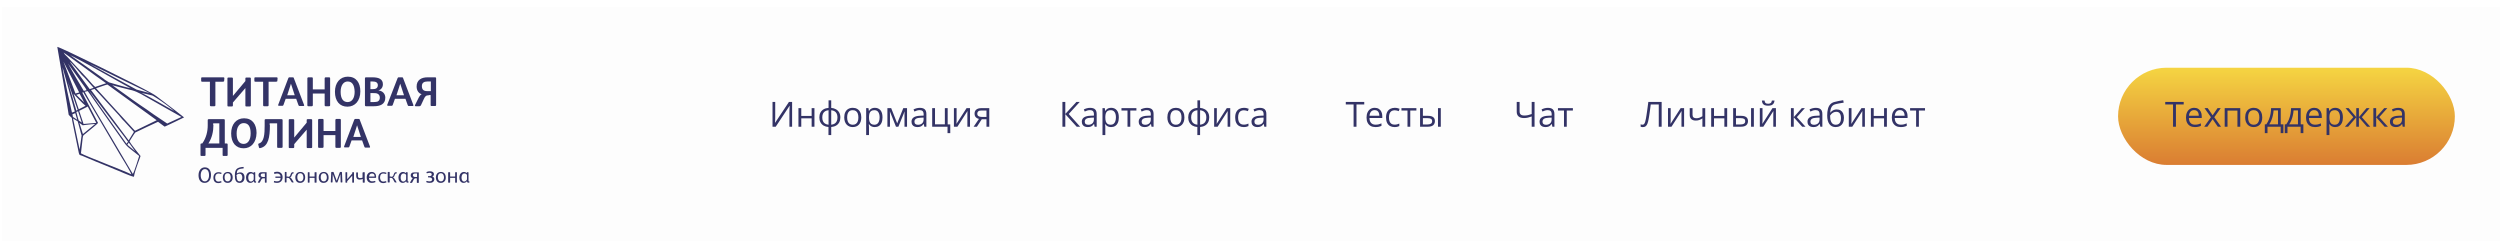 <svg width="1440" height="143" viewBox="0 0 1440 143" fill="none" xmlns="http://www.w3.org/2000/svg">
<g filter="url(#filter0_d_107_685)">
<rect x="1" width="1439" height="135" fill="#ECECEC" fill-opacity="0.1" shape-rendering="crispEdges"/>
</g>
<path d="M444.973 58.723H446.525V66.975C446.525 67.287 446.522 67.629 446.516 68C446.509 68.365 446.499 68.723 446.486 69.074C446.473 69.426 446.457 69.745 446.438 70.031C446.424 70.318 446.411 70.539 446.398 70.695H446.477L454.426 58.723H456.252V73H454.699V64.846C454.699 64.501 454.706 64.136 454.719 63.752C454.732 63.361 454.745 62.984 454.758 62.619C454.777 62.255 454.797 61.929 454.816 61.643C454.836 61.35 454.849 61.125 454.855 60.969H454.768L446.809 73H444.973V58.723ZM461.535 62.297V66.789H467.502V62.297H469.123V73H467.502V68.166H461.535V73H459.904V62.297H461.535ZM478.781 57.805V62.141C479.842 62.232 480.767 62.508 481.555 62.971C482.342 63.426 482.954 64.048 483.391 64.836C483.827 65.624 484.045 66.561 484.045 67.648C484.045 68.716 483.833 69.647 483.41 70.441C482.993 71.236 482.391 71.864 481.604 72.326C480.822 72.788 479.882 73.065 478.781 73.156V77.805H477.199V73.156C476.138 73.078 475.214 72.811 474.426 72.356C473.645 71.893 473.036 71.265 472.6 70.471C472.163 69.676 471.945 68.736 471.945 67.648C471.945 66.561 472.154 65.624 472.57 64.836C472.993 64.042 473.599 63.417 474.387 62.961C475.174 62.499 476.128 62.225 477.248 62.141V57.805H478.781ZM477.248 63.488C476.421 63.56 475.741 63.768 475.207 64.113C474.673 64.458 474.276 64.927 474.016 65.519C473.762 66.112 473.635 66.822 473.635 67.648C473.635 68.475 473.765 69.188 474.025 69.787C474.286 70.38 474.683 70.848 475.217 71.193C475.751 71.538 476.428 71.75 477.248 71.828V63.488ZM478.781 63.508V71.828C479.602 71.743 480.275 71.525 480.803 71.174C481.337 70.822 481.73 70.35 481.984 69.758C482.245 69.165 482.375 68.462 482.375 67.648C482.375 66.412 482.079 65.445 481.486 64.748C480.894 64.045 479.992 63.632 478.781 63.508ZM496.105 67.629C496.105 68.508 495.992 69.292 495.764 69.982C495.536 70.672 495.207 71.255 494.777 71.731C494.348 72.206 493.827 72.57 493.215 72.824C492.609 73.072 491.923 73.195 491.154 73.195C490.438 73.195 489.781 73.072 489.182 72.824C488.589 72.57 488.075 72.206 487.639 71.731C487.209 71.255 486.874 70.672 486.633 69.982C486.398 69.292 486.281 68.508 486.281 67.629C486.281 66.457 486.48 65.461 486.877 64.641C487.274 63.814 487.84 63.185 488.576 62.756C489.318 62.32 490.201 62.102 491.223 62.102C492.199 62.102 493.052 62.32 493.781 62.756C494.517 63.192 495.087 63.824 495.49 64.65C495.9 65.471 496.105 66.463 496.105 67.629ZM487.961 67.629C487.961 68.488 488.075 69.234 488.303 69.865C488.531 70.497 488.882 70.985 489.357 71.33C489.833 71.675 490.445 71.848 491.193 71.848C491.936 71.848 492.544 71.675 493.02 71.33C493.501 70.985 493.856 70.497 494.084 69.865C494.312 69.234 494.426 68.488 494.426 67.629C494.426 66.776 494.312 66.04 494.084 65.422C493.856 64.797 493.505 64.315 493.029 63.977C492.554 63.638 491.939 63.469 491.184 63.469C490.07 63.469 489.253 63.837 488.732 64.572C488.218 65.308 487.961 66.327 487.961 67.629ZM503.938 62.102C505.272 62.102 506.337 62.56 507.131 63.478C507.925 64.397 508.322 65.777 508.322 67.619C508.322 68.837 508.14 69.859 507.775 70.686C507.411 71.512 506.896 72.137 506.232 72.561C505.575 72.984 504.797 73.195 503.898 73.195C503.332 73.195 502.834 73.12 502.404 72.971C501.975 72.821 501.607 72.619 501.301 72.365C500.995 72.111 500.741 71.835 500.539 71.535H500.422C500.441 71.789 500.464 72.095 500.49 72.453C500.523 72.811 500.539 73.124 500.539 73.391V77.785H498.908V62.297H500.246L500.461 63.879H500.539C500.747 63.553 501.001 63.257 501.301 62.99C501.6 62.717 501.965 62.502 502.395 62.346C502.831 62.183 503.345 62.102 503.938 62.102ZM503.654 63.469C502.912 63.469 502.313 63.612 501.857 63.898C501.408 64.185 501.079 64.615 500.871 65.188C500.663 65.754 500.552 66.467 500.539 67.326V67.639C500.539 68.544 500.637 69.309 500.832 69.934C501.034 70.559 501.363 71.034 501.818 71.359C502.281 71.685 502.899 71.848 503.674 71.848C504.338 71.848 504.891 71.669 505.334 71.311C505.777 70.953 506.105 70.454 506.32 69.816C506.542 69.172 506.652 68.433 506.652 67.6C506.652 66.337 506.405 65.334 505.91 64.592C505.422 63.843 504.67 63.469 503.654 63.469ZM522.453 62.297V73H520.988V66.027C520.988 65.741 520.995 65.451 521.008 65.158C521.027 64.859 521.05 64.559 521.076 64.26H521.018L517.463 73H516.086L512.619 64.26H512.561C512.58 64.559 512.593 64.859 512.6 65.158C512.613 65.451 512.619 65.76 512.619 66.086V73H511.145V62.297H513.322L516.779 71.047L520.285 62.297H522.453ZM529.826 62.121C531.102 62.121 532.049 62.408 532.668 62.98C533.286 63.553 533.596 64.468 533.596 65.725V73H532.414L532.102 71.418H532.023C531.724 71.809 531.411 72.137 531.086 72.404C530.76 72.665 530.383 72.863 529.953 73C529.53 73.13 529.009 73.195 528.391 73.195C527.74 73.195 527.16 73.081 526.652 72.853C526.151 72.626 525.754 72.281 525.461 71.818C525.174 71.356 525.031 70.77 525.031 70.061C525.031 68.993 525.454 68.172 526.301 67.6C527.147 67.027 528.436 66.714 530.168 66.662L532.014 66.584V65.93C532.014 65.005 531.815 64.357 531.418 63.986C531.021 63.615 530.461 63.43 529.738 63.43C529.178 63.43 528.645 63.511 528.137 63.674C527.629 63.837 527.147 64.029 526.691 64.25L526.193 63.02C526.675 62.772 527.229 62.56 527.854 62.385C528.479 62.209 529.136 62.121 529.826 62.121ZM531.994 67.727L530.363 67.795C529.029 67.847 528.088 68.065 527.541 68.449C526.994 68.833 526.721 69.377 526.721 70.08C526.721 70.692 526.906 71.144 527.277 71.438C527.648 71.731 528.14 71.877 528.752 71.877C529.702 71.877 530.48 71.613 531.086 71.086C531.691 70.559 531.994 69.768 531.994 68.713V67.727ZM547.355 76.701H545.773V73H536.936V62.297H538.566V71.623H544.24V62.297H545.861V71.643H547.355V76.701ZM550.998 62.297V69.025C550.998 69.156 550.995 69.325 550.988 69.533C550.982 69.735 550.972 69.953 550.959 70.188C550.946 70.415 550.933 70.637 550.92 70.852C550.913 71.06 550.904 71.232 550.891 71.369L556.73 62.297H558.723V73H557.209V66.438C557.209 66.229 557.212 65.962 557.219 65.637C557.225 65.311 557.235 64.992 557.248 64.68C557.261 64.361 557.271 64.113 557.277 63.938L551.457 73H549.455V62.297H550.998ZM562.688 73H560.793L563.879 68.488C563.43 68.391 563.013 68.225 562.629 67.99C562.245 67.749 561.932 67.421 561.691 67.004C561.457 66.587 561.34 66.07 561.34 65.451C561.34 64.422 561.682 63.641 562.365 63.107C563.055 62.567 563.964 62.297 565.09 62.297H569.826V73H568.205V68.703H565.49L562.688 73ZM562.912 65.461C562.912 66.099 563.14 66.574 563.596 66.887C564.051 67.193 564.702 67.346 565.549 67.346H568.205V63.654H565.266C564.432 63.654 563.83 63.824 563.459 64.162C563.094 64.494 562.912 64.927 562.912 65.461Z" fill="#333366"/>
<path d="M781.338 73H779.668V60.188H775.176V58.723H785.811V60.188H781.338V73ZM791.846 62.102C792.757 62.102 793.538 62.303 794.189 62.707C794.84 63.111 795.339 63.677 795.684 64.406C796.029 65.129 796.201 65.975 796.201 66.945V67.951H788.809C788.828 69.208 789.141 70.165 789.746 70.822C790.352 71.48 791.204 71.809 792.305 71.809C792.982 71.809 793.581 71.747 794.102 71.623C794.622 71.499 795.163 71.317 795.723 71.076V72.502C795.182 72.743 794.645 72.919 794.111 73.029C793.584 73.14 792.959 73.195 792.236 73.195C791.208 73.195 790.309 72.987 789.541 72.57C788.779 72.147 788.187 71.529 787.764 70.715C787.34 69.901 787.129 68.905 787.129 67.727C787.129 66.574 787.321 65.578 787.705 64.738C788.096 63.892 788.643 63.241 789.346 62.785C790.055 62.329 790.889 62.102 791.846 62.102ZM791.826 63.43C790.96 63.43 790.27 63.713 789.756 64.279C789.242 64.846 788.936 65.637 788.838 66.652H794.502C794.495 66.014 794.395 65.454 794.199 64.973C794.01 64.484 793.721 64.107 793.33 63.84C792.939 63.566 792.438 63.43 791.826 63.43ZM803.242 73.195C802.279 73.195 801.429 72.997 800.693 72.6C799.958 72.203 799.385 71.597 798.975 70.783C798.564 69.969 798.359 68.944 798.359 67.707C798.359 66.412 798.574 65.353 799.004 64.533C799.44 63.706 800.039 63.094 800.801 62.697C801.562 62.3 802.428 62.102 803.398 62.102C803.932 62.102 804.447 62.157 804.941 62.268C805.443 62.372 805.853 62.505 806.172 62.668L805.684 64.025C805.358 63.895 804.98 63.778 804.551 63.674C804.128 63.57 803.73 63.518 803.359 63.518C802.617 63.518 801.999 63.677 801.504 63.996C801.016 64.315 800.648 64.784 800.4 65.402C800.16 66.021 800.039 66.783 800.039 67.688C800.039 68.553 800.156 69.292 800.391 69.904C800.632 70.516 800.986 70.985 801.455 71.311C801.93 71.63 802.523 71.789 803.232 71.789C803.799 71.789 804.31 71.731 804.766 71.613C805.221 71.49 805.635 71.346 806.006 71.184V72.629C805.648 72.811 805.247 72.951 804.805 73.049C804.368 73.147 803.848 73.195 803.242 73.195ZM815.84 63.674H812.314V73H810.713V63.674H807.236V62.297H815.84V63.674ZM817.959 73V62.297H819.59V66.711H822.52C823.431 66.711 824.18 66.825 824.766 67.053C825.358 67.281 825.798 67.619 826.084 68.068C826.37 68.518 826.514 69.074 826.514 69.738C826.514 70.402 826.37 70.978 826.084 71.467C825.804 71.955 825.361 72.333 824.756 72.6C824.157 72.867 823.376 73 822.412 73H817.959ZM819.59 71.682H822.256C823.063 71.682 823.708 71.538 824.189 71.252C824.671 70.966 824.912 70.487 824.912 69.816C824.912 69.159 824.688 68.703 824.238 68.449C823.789 68.189 823.145 68.059 822.305 68.059H819.59V71.682ZM828.281 73V62.297H829.902V73H828.281Z" fill="#333366"/>
<path d="M883.904 73H882.254V67.082C881.492 67.356 880.77 67.577 880.086 67.746C879.402 67.915 878.644 68 877.811 68C876.463 68 875.428 67.691 874.705 67.072C873.989 66.447 873.631 65.552 873.631 64.387V58.723H875.291V64.152C875.291 64.94 875.499 65.536 875.916 65.939C876.339 66.337 877.026 66.535 877.977 66.535C878.777 66.535 879.493 66.463 880.125 66.32C880.763 66.171 881.473 65.959 882.254 65.686V58.723H883.904V73ZM891.58 62.121C892.856 62.121 893.803 62.408 894.422 62.98C895.04 63.553 895.35 64.468 895.35 65.725V73H894.168L893.855 71.418H893.777C893.478 71.809 893.165 72.137 892.84 72.404C892.514 72.665 892.137 72.863 891.707 73C891.284 73.13 890.763 73.195 890.145 73.195C889.493 73.195 888.914 73.081 888.406 72.853C887.905 72.626 887.508 72.281 887.215 71.818C886.928 71.356 886.785 70.77 886.785 70.061C886.785 68.993 887.208 68.172 888.055 67.6C888.901 67.027 890.19 66.714 891.922 66.662L893.768 66.584V65.93C893.768 65.005 893.569 64.357 893.172 63.986C892.775 63.615 892.215 63.43 891.492 63.43C890.932 63.43 890.398 63.511 889.891 63.674C889.383 63.837 888.901 64.029 888.445 64.25L887.947 63.02C888.429 62.772 888.982 62.56 889.607 62.385C890.232 62.209 890.89 62.121 891.58 62.121ZM893.748 67.727L892.117 67.795C890.783 67.847 889.842 68.065 889.295 68.449C888.748 68.833 888.475 69.377 888.475 70.08C888.475 70.692 888.66 71.144 889.031 71.438C889.402 71.731 889.894 71.877 890.506 71.877C891.456 71.877 892.234 71.613 892.84 71.086C893.445 70.559 893.748 69.768 893.748 68.713V67.727ZM905.984 63.674H902.459V73H900.857V63.674H897.381V62.297H905.984V63.674Z" fill="#333366"/>
<path d="M957.109 73H955.449V60.188H950.82C950.729 60.917 950.632 61.678 950.527 62.473C950.423 63.267 950.316 64.058 950.205 64.846C950.094 65.633 949.984 66.379 949.873 67.082C949.762 67.785 949.652 68.41 949.541 68.957C949.372 69.862 949.16 70.633 948.906 71.272C948.659 71.903 948.327 72.388 947.91 72.727C947.5 73.059 946.956 73.225 946.279 73.225C946.051 73.225 945.824 73.202 945.596 73.156C945.374 73.111 945.179 73.055 945.01 72.99V71.594C945.16 71.659 945.326 71.714 945.508 71.76C945.697 71.805 945.895 71.828 946.104 71.828C946.514 71.828 946.836 71.665 947.07 71.34C947.311 71.008 947.5 70.588 947.637 70.08C947.78 69.572 947.904 69.051 948.008 68.518C948.092 68.075 948.19 67.515 948.301 66.838C948.411 66.161 948.529 65.393 948.652 64.533C948.776 63.667 948.903 62.743 949.033 61.76C949.17 60.777 949.303 59.764 949.434 58.723H957.109V73ZM962.314 62.297V69.025C962.314 69.156 962.311 69.325 962.305 69.533C962.298 69.735 962.288 69.953 962.275 70.188C962.262 70.415 962.249 70.637 962.236 70.852C962.23 71.06 962.22 71.232 962.207 71.369L968.047 62.297H970.039V73H968.525V66.438C968.525 66.229 968.529 65.962 968.535 65.637C968.542 65.311 968.551 64.992 968.564 64.68C968.577 64.361 968.587 64.113 968.594 63.938L962.773 73H960.771V62.297H962.314ZM974.902 62.297V66.144C974.902 66.815 975.085 67.31 975.449 67.629C975.82 67.948 976.357 68.107 977.061 68.107C977.738 68.107 978.353 68.003 978.906 67.795C979.46 67.587 980.02 67.303 980.586 66.945V62.297H982.207V73H980.586V68.205C979.987 68.589 979.398 68.892 978.818 69.113C978.239 69.335 977.546 69.445 976.738 69.445C975.638 69.445 974.785 69.159 974.18 68.586C973.581 68.013 973.281 67.238 973.281 66.262V62.297H974.902ZM987.266 62.297V66.789H993.232V62.297H994.854V73H993.232V68.166H987.266V73H985.635V62.297H987.266ZM998.291 73V62.297H999.922V66.711H1002.85C1003.76 66.711 1004.51 66.825 1005.1 67.053C1005.69 67.281 1006.13 67.619 1006.42 68.068C1006.7 68.518 1006.85 69.074 1006.85 69.738C1006.85 70.402 1006.7 70.978 1006.42 71.467C1006.14 71.955 1005.69 72.333 1005.09 72.6C1004.49 72.867 1003.71 73 1002.74 73H998.291ZM999.922 71.682H1002.59C1003.4 71.682 1004.04 71.538 1004.52 71.252C1005 70.966 1005.24 70.487 1005.24 69.816C1005.24 69.159 1005.02 68.703 1004.57 68.449C1004.12 68.189 1003.48 68.059 1002.64 68.059H999.922V71.682ZM1008.61 73V62.297H1010.23V73H1008.61ZM1015.21 62.297V69.025C1015.21 69.156 1015.2 69.325 1015.2 69.533C1015.19 69.735 1015.18 69.953 1015.17 70.188C1015.15 70.415 1015.14 70.637 1015.13 70.852C1015.12 71.06 1015.11 71.232 1015.1 71.369L1020.94 62.297H1022.93V73H1021.42V66.438C1021.42 66.229 1021.42 65.962 1021.43 65.637C1021.43 65.311 1021.44 64.992 1021.46 64.68C1021.47 64.361 1021.48 64.113 1021.48 63.938L1015.66 73H1013.66V62.297H1015.21ZM1022.13 57.893C1022.07 58.55 1021.9 59.1 1021.63 59.543C1021.36 59.986 1020.97 60.321 1020.45 60.549C1019.93 60.77 1019.26 60.881 1018.45 60.881C1017.61 60.881 1016.93 60.773 1016.42 60.559C1015.91 60.337 1015.53 60.005 1015.28 59.562C1015.04 59.12 1014.9 58.563 1014.85 57.893H1016.38C1016.45 58.609 1016.64 59.097 1016.95 59.357C1017.27 59.618 1017.77 59.748 1018.48 59.748C1019.1 59.748 1019.59 59.611 1019.95 59.338C1020.31 59.065 1020.52 58.583 1020.6 57.893H1022.13ZM1037.81 62.297H1039.6L1034.98 67.463L1039.97 73H1038.07L1033.2 67.57V73H1031.57V62.297H1033.2V67.492L1037.81 62.297ZM1045.91 62.121C1047.18 62.121 1048.13 62.408 1048.75 62.98C1049.37 63.553 1049.68 64.468 1049.68 65.725V73H1048.5L1048.18 71.418H1048.11C1047.81 71.809 1047.49 72.137 1047.17 72.404C1046.84 72.665 1046.46 72.863 1046.04 73C1045.61 73.13 1045.09 73.195 1044.47 73.195C1043.82 73.195 1043.24 73.081 1042.73 72.853C1042.23 72.626 1041.84 72.281 1041.54 71.818C1041.26 71.356 1041.11 70.77 1041.11 70.061C1041.11 68.993 1041.54 68.172 1042.38 67.6C1043.23 67.027 1044.52 66.714 1046.25 66.662L1048.1 66.584V65.93C1048.1 65.005 1047.9 64.357 1047.5 63.986C1047.1 63.615 1046.54 63.43 1045.82 63.43C1045.26 63.43 1044.73 63.511 1044.22 63.674C1043.71 63.837 1043.23 64.029 1042.77 64.25L1042.28 63.02C1042.76 62.772 1043.31 62.56 1043.94 62.385C1044.56 62.209 1045.22 62.121 1045.91 62.121ZM1048.08 67.727L1046.45 67.795C1045.11 67.847 1044.17 68.065 1043.62 68.449C1043.08 68.833 1042.8 69.377 1042.8 70.08C1042.8 70.692 1042.99 71.144 1043.36 71.438C1043.73 71.731 1044.22 71.877 1044.83 71.877C1045.78 71.877 1046.56 71.613 1047.17 71.086C1047.77 70.559 1048.08 69.768 1048.08 68.713V67.727ZM1052.46 66.574C1052.46 65.051 1052.61 63.752 1052.9 62.678C1053.19 61.597 1053.65 60.731 1054.26 60.08C1054.88 59.422 1055.67 58.973 1056.64 58.732C1057.47 58.505 1058.32 58.309 1059.18 58.147C1060.04 57.977 1060.88 57.831 1061.69 57.707L1061.97 59.133C1061.56 59.191 1061.13 59.26 1060.68 59.338C1060.23 59.41 1059.79 59.488 1059.34 59.572C1058.89 59.65 1058.46 59.735 1058.07 59.826C1057.67 59.911 1057.32 59.999 1057.01 60.09C1056.46 60.24 1055.98 60.5 1055.58 60.871C1055.18 61.242 1054.86 61.753 1054.63 62.404C1054.4 63.055 1054.26 63.876 1054.22 64.865H1054.34C1054.53 64.579 1054.8 64.296 1055.14 64.016C1055.48 63.736 1055.88 63.505 1056.35 63.322C1056.82 63.133 1057.34 63.039 1057.93 63.039C1058.85 63.039 1059.63 63.241 1060.24 63.645C1060.86 64.042 1061.33 64.602 1061.64 65.324C1061.95 66.047 1062.11 66.893 1062.11 67.863C1062.11 69.029 1061.91 70.008 1061.5 70.803C1061.11 71.597 1060.55 72.196 1059.82 72.6C1059.1 72.997 1058.25 73.195 1057.28 73.195C1056.52 73.195 1055.84 73.049 1055.24 72.756C1054.65 72.463 1054.15 72.033 1053.73 71.467C1053.32 70.9 1053 70.207 1052.78 69.387C1052.57 68.566 1052.46 67.629 1052.46 66.574ZM1057.4 71.848C1058.02 71.848 1058.55 71.717 1058.99 71.457C1059.44 71.197 1059.79 70.787 1060.03 70.227C1060.28 69.66 1060.4 68.924 1060.4 68.019C1060.4 66.887 1060.18 66.001 1059.75 65.363C1059.32 64.719 1058.63 64.397 1057.68 64.397C1057.08 64.397 1056.55 64.523 1056.06 64.777C1055.58 65.025 1055.18 65.321 1054.84 65.666C1054.51 66.011 1054.27 66.32 1054.12 66.594C1054.12 67.258 1054.17 67.902 1054.27 68.527C1054.37 69.152 1054.53 69.716 1054.78 70.217C1055.02 70.718 1055.35 71.115 1055.77 71.408C1056.2 71.701 1056.74 71.848 1057.4 71.848ZM1066.46 62.297V69.025C1066.46 69.156 1066.45 69.325 1066.45 69.533C1066.44 69.735 1066.43 69.953 1066.42 70.188C1066.4 70.415 1066.39 70.637 1066.38 70.852C1066.37 71.06 1066.36 71.232 1066.35 71.369L1072.19 62.297H1074.18V73H1072.67V66.438C1072.67 66.229 1072.67 65.962 1072.68 65.637C1072.68 65.311 1072.69 64.992 1072.71 64.68C1072.72 64.361 1072.73 64.113 1072.73 63.938L1066.91 73H1064.91V62.297H1066.46ZM1079.26 62.297V66.789H1085.22V62.297H1086.85V73H1085.22V68.166H1079.26V73H1077.63V62.297H1079.26ZM1094.4 62.102C1095.32 62.102 1096.1 62.303 1096.75 62.707C1097.4 63.111 1097.9 63.677 1098.24 64.406C1098.59 65.129 1098.76 65.975 1098.76 66.945V67.951H1091.37C1091.39 69.208 1091.7 70.165 1092.3 70.822C1092.91 71.48 1093.76 71.809 1094.86 71.809C1095.54 71.809 1096.14 71.747 1096.66 71.623C1097.18 71.499 1097.72 71.317 1098.28 71.076V72.502C1097.74 72.743 1097.2 72.919 1096.67 73.029C1096.14 73.14 1095.52 73.195 1094.79 73.195C1093.77 73.195 1092.87 72.987 1092.1 72.57C1091.34 72.147 1090.75 71.529 1090.32 70.715C1089.9 69.901 1089.69 68.905 1089.69 67.727C1089.69 66.574 1089.88 65.578 1090.26 64.738C1090.65 63.892 1091.2 63.241 1091.9 62.785C1092.61 62.329 1093.45 62.102 1094.4 62.102ZM1094.38 63.43C1093.52 63.43 1092.83 63.713 1092.31 64.279C1091.8 64.846 1091.49 65.637 1091.4 66.652H1097.06C1097.05 66.014 1096.95 65.454 1096.76 64.973C1096.57 64.484 1096.28 64.107 1095.89 63.84C1095.5 63.566 1095 63.43 1094.38 63.43ZM1108.81 63.674H1105.28V73H1103.68V63.674H1100.21V62.297H1108.81V63.674Z" fill="#333366"/>
<rect x="1220" y="39" width="194" height="56" rx="28" fill="url(#paint0_linear_107_685)"/>
<path d="M1253.34 73H1251.67V60.188H1247.18V58.723H1257.81V60.188H1253.34V73ZM1263.85 62.102C1264.76 62.102 1265.54 62.303 1266.19 62.707C1266.84 63.111 1267.34 63.677 1267.68 64.406C1268.03 65.129 1268.2 65.975 1268.2 66.945V67.951H1260.81C1260.83 69.208 1261.14 70.165 1261.75 70.822C1262.35 71.48 1263.2 71.809 1264.3 71.809C1264.98 71.809 1265.58 71.747 1266.1 71.623C1266.62 71.499 1267.16 71.317 1267.72 71.076V72.502C1267.18 72.743 1266.65 72.919 1266.11 73.029C1265.58 73.14 1264.96 73.195 1264.24 73.195C1263.21 73.195 1262.31 72.987 1261.54 72.57C1260.78 72.147 1260.19 71.529 1259.76 70.715C1259.34 69.901 1259.13 68.905 1259.13 67.727C1259.13 66.574 1259.32 65.578 1259.71 64.738C1260.1 63.892 1260.64 63.241 1261.35 62.785C1262.06 62.329 1262.89 62.102 1263.85 62.102ZM1263.83 63.43C1262.96 63.43 1262.27 63.713 1261.76 64.279C1261.24 64.846 1260.94 65.637 1260.84 66.652H1266.5C1266.5 66.014 1266.39 65.454 1266.2 64.973C1266.01 64.484 1265.72 64.107 1265.33 63.84C1264.94 63.566 1264.44 63.43 1263.83 63.43ZM1273.5 67.522L1269.8 62.297H1271.66L1274.48 66.418L1277.29 62.297H1279.13L1275.43 67.522L1279.33 73H1277.48L1274.48 68.635L1271.46 73H1269.63L1273.5 67.522ZM1290.39 62.297V73H1288.76V63.693H1283.05V73H1281.42V62.297H1290.39ZM1303.05 67.629C1303.05 68.508 1302.94 69.292 1302.71 69.982C1302.49 70.672 1302.16 71.255 1301.73 71.731C1301.3 72.206 1300.78 72.57 1300.16 72.824C1299.56 73.072 1298.87 73.195 1298.1 73.195C1297.39 73.195 1296.73 73.072 1296.13 72.824C1295.54 72.57 1295.02 72.206 1294.59 71.731C1294.16 71.255 1293.82 70.672 1293.58 69.982C1293.35 69.292 1293.23 68.508 1293.23 67.629C1293.23 66.457 1293.43 65.461 1293.83 64.641C1294.22 63.814 1294.79 63.185 1295.53 62.756C1296.27 62.32 1297.15 62.102 1298.17 62.102C1299.15 62.102 1300 62.32 1300.73 62.756C1301.47 63.192 1302.04 63.824 1302.44 64.65C1302.85 65.471 1303.05 66.463 1303.05 67.629ZM1294.91 67.629C1294.91 68.488 1295.02 69.234 1295.25 69.865C1295.48 70.497 1295.83 70.985 1296.31 71.33C1296.78 71.675 1297.39 71.848 1298.14 71.848C1298.88 71.848 1299.49 71.675 1299.97 71.33C1300.45 70.985 1300.81 70.497 1301.03 69.865C1301.26 69.234 1301.38 68.488 1301.38 67.629C1301.38 66.776 1301.26 66.04 1301.03 65.422C1300.81 64.797 1300.45 64.315 1299.98 63.977C1299.5 63.638 1298.89 63.469 1298.13 63.469C1297.02 63.469 1296.2 63.837 1295.68 64.572C1295.17 65.308 1294.91 66.327 1294.91 67.629ZM1313.7 62.297V71.623H1315.23V76.701H1313.66V73H1306.08V76.701H1304.53V71.623H1305.37C1305.98 70.777 1306.49 69.849 1306.89 68.84C1307.3 67.831 1307.6 66.773 1307.81 65.666C1308.02 64.553 1308.13 63.43 1308.14 62.297H1313.7ZM1312.13 63.586H1309.59C1309.53 64.537 1309.39 65.503 1309.17 66.486C1308.95 67.469 1308.67 68.407 1308.31 69.299C1307.95 70.184 1307.53 70.959 1307.06 71.623H1312.13V63.586ZM1325.2 62.297V71.623H1326.74V76.701H1325.16V73H1317.59V76.701H1316.03V71.623H1316.87C1317.49 70.777 1317.99 69.849 1318.4 68.84C1318.8 67.831 1319.11 66.773 1319.31 65.666C1319.52 64.553 1319.63 63.43 1319.65 62.297H1325.2ZM1323.63 63.586H1321.09C1321.03 64.537 1320.89 65.503 1320.67 66.486C1320.46 67.469 1320.17 68.407 1319.81 69.299C1319.45 70.184 1319.04 70.959 1318.56 71.623H1323.63V63.586ZM1332.99 62.102C1333.9 62.102 1334.68 62.303 1335.33 62.707C1335.98 63.111 1336.48 63.677 1336.82 64.406C1337.17 65.129 1337.34 65.975 1337.34 66.945V67.951H1329.95C1329.97 69.208 1330.28 70.165 1330.89 70.822C1331.49 71.48 1332.35 71.809 1333.45 71.809C1334.12 71.809 1334.72 71.747 1335.24 71.623C1335.76 71.499 1336.3 71.317 1336.86 71.076V72.502C1336.32 72.743 1335.79 72.919 1335.25 73.029C1334.72 73.14 1334.1 73.195 1333.38 73.195C1332.35 73.195 1331.45 72.987 1330.68 72.57C1329.92 72.147 1329.33 71.529 1328.9 70.715C1328.48 69.901 1328.27 68.905 1328.27 67.727C1328.27 66.574 1328.46 65.578 1328.85 64.738C1329.24 63.892 1329.78 63.241 1330.49 62.785C1331.2 62.329 1332.03 62.102 1332.99 62.102ZM1332.97 63.43C1332.1 63.43 1331.41 63.713 1330.9 64.279C1330.38 64.846 1330.08 65.637 1329.98 66.652H1335.64C1335.64 66.014 1335.54 65.454 1335.34 64.973C1335.15 64.484 1334.86 64.107 1334.47 63.84C1334.08 63.566 1333.58 63.43 1332.97 63.43ZM1345.12 62.102C1346.46 62.102 1347.52 62.56 1348.32 63.478C1349.11 64.397 1349.51 65.777 1349.51 67.619C1349.51 68.837 1349.33 69.859 1348.96 70.686C1348.6 71.512 1348.08 72.137 1347.42 72.561C1346.76 72.984 1345.98 73.195 1345.09 73.195C1344.52 73.195 1344.02 73.12 1343.59 72.971C1343.16 72.821 1342.79 72.619 1342.49 72.365C1342.18 72.111 1341.93 71.835 1341.73 71.535H1341.61C1341.63 71.789 1341.65 72.095 1341.68 72.453C1341.71 72.811 1341.73 73.124 1341.73 73.391V77.785H1340.1V62.297H1341.43L1341.65 63.879H1341.73C1341.93 63.553 1342.19 63.257 1342.49 62.99C1342.79 62.717 1343.15 62.502 1343.58 62.346C1344.02 62.183 1344.53 62.102 1345.12 62.102ZM1344.84 63.469C1344.1 63.469 1343.5 63.612 1343.04 63.898C1342.6 64.185 1342.27 64.615 1342.06 65.188C1341.85 65.754 1341.74 66.467 1341.73 67.326V67.639C1341.73 68.544 1341.82 69.309 1342.02 69.934C1342.22 70.559 1342.55 71.034 1343.01 71.359C1343.47 71.685 1344.09 71.848 1344.86 71.848C1345.53 71.848 1346.08 71.669 1346.52 71.311C1346.96 70.953 1347.29 70.454 1347.51 69.816C1347.73 69.172 1347.84 68.433 1347.84 67.6C1347.84 66.337 1347.59 65.334 1347.1 64.592C1346.61 63.843 1345.86 63.469 1344.84 63.469ZM1364.88 62.297L1360.43 67.502L1365.26 73H1363.41L1358.72 67.57V73H1357.21V67.57L1352.53 73H1350.67L1355.51 67.502L1351.04 62.297H1352.83L1357.21 67.492V62.297H1358.72V67.492L1363.11 62.297H1364.88ZM1373.29 62.297H1375.08L1370.46 67.463L1375.45 73H1373.54L1368.68 67.57V73H1367.05V62.297H1368.68V67.492L1373.29 62.297ZM1381.38 62.121C1382.66 62.121 1383.61 62.408 1384.23 62.98C1384.85 63.553 1385.15 64.468 1385.15 65.725V73H1383.97L1383.66 71.418H1383.58C1383.28 71.809 1382.97 72.137 1382.64 72.404C1382.32 72.665 1381.94 72.863 1381.51 73C1381.09 73.13 1380.57 73.195 1379.95 73.195C1379.3 73.195 1378.72 73.081 1378.21 72.853C1377.71 72.626 1377.31 72.281 1377.02 71.818C1376.73 71.356 1376.59 70.77 1376.59 70.061C1376.59 68.993 1377.01 68.172 1377.86 67.6C1378.71 67.027 1379.99 66.714 1381.73 66.662L1383.57 66.584V65.93C1383.57 65.005 1383.37 64.357 1382.98 63.986C1382.58 63.615 1382.02 63.43 1381.3 63.43C1380.74 63.43 1380.2 63.511 1379.7 63.674C1379.19 63.837 1378.71 64.029 1378.25 64.25L1377.75 63.02C1378.23 62.772 1378.79 62.56 1379.41 62.385C1380.04 62.209 1380.69 62.121 1381.38 62.121ZM1383.55 67.727L1381.92 67.795C1380.59 67.847 1379.65 68.065 1379.1 68.449C1378.55 68.833 1378.28 69.377 1378.28 70.08C1378.28 70.692 1378.46 71.144 1378.84 71.438C1379.21 71.731 1379.7 71.877 1380.31 71.877C1381.26 71.877 1382.04 71.613 1382.64 71.086C1383.25 70.559 1383.55 69.768 1383.55 68.713V67.727Z" fill="#333366"/>
<path d="M622.188 73H620.176L613.613 65.754V73H611.953V58.723H613.613V65.637L620.01 58.723H621.914L615.596 65.656L622.188 73ZM627.92 62.121C629.196 62.121 630.143 62.408 630.762 62.98C631.38 63.553 631.689 64.468 631.689 65.725V73H630.508L630.195 71.418H630.117C629.818 71.809 629.505 72.137 629.18 72.404C628.854 72.665 628.477 72.863 628.047 73C627.624 73.13 627.103 73.195 626.484 73.195C625.833 73.195 625.254 73.081 624.746 72.853C624.245 72.626 623.848 72.281 623.555 71.818C623.268 71.356 623.125 70.77 623.125 70.061C623.125 68.993 623.548 68.172 624.395 67.6C625.241 67.027 626.53 66.714 628.262 66.662L630.107 66.584V65.93C630.107 65.005 629.909 64.357 629.512 63.986C629.115 63.615 628.555 63.43 627.832 63.43C627.272 63.43 626.738 63.511 626.23 63.674C625.723 63.837 625.241 64.029 624.785 64.25L624.287 63.02C624.769 62.772 625.322 62.56 625.947 62.385C626.572 62.209 627.23 62.121 627.92 62.121ZM630.088 67.727L628.457 67.795C627.122 67.847 626.182 68.065 625.635 68.449C625.088 68.833 624.814 69.377 624.814 70.08C624.814 70.692 625 71.144 625.371 71.438C625.742 71.731 626.234 71.877 626.846 71.877C627.796 71.877 628.574 71.613 629.18 71.086C629.785 70.559 630.088 69.768 630.088 68.713V67.727ZM640.059 62.102C641.393 62.102 642.458 62.56 643.252 63.478C644.046 64.397 644.443 65.777 644.443 67.619C644.443 68.837 644.261 69.859 643.896 70.686C643.532 71.512 643.018 72.137 642.354 72.561C641.696 72.984 640.918 73.195 640.02 73.195C639.453 73.195 638.955 73.12 638.525 72.971C638.096 72.821 637.728 72.619 637.422 72.365C637.116 72.111 636.862 71.835 636.66 71.535H636.543C636.562 71.789 636.585 72.095 636.611 72.453C636.644 72.811 636.66 73.124 636.66 73.391V77.785H635.029V62.297H636.367L636.582 63.879H636.66C636.868 63.553 637.122 63.257 637.422 62.99C637.721 62.717 638.086 62.502 638.516 62.346C638.952 62.183 639.466 62.102 640.059 62.102ZM639.775 63.469C639.033 63.469 638.434 63.612 637.979 63.898C637.529 64.185 637.201 64.615 636.992 65.188C636.784 65.754 636.673 66.467 636.66 67.326V67.639C636.66 68.544 636.758 69.309 636.953 69.934C637.155 70.559 637.484 71.034 637.939 71.359C638.402 71.685 639.02 71.848 639.795 71.848C640.459 71.848 641.012 71.669 641.455 71.311C641.898 70.953 642.227 70.454 642.441 69.816C642.663 69.172 642.773 68.433 642.773 67.6C642.773 66.337 642.526 65.334 642.031 64.592C641.543 63.843 640.791 63.469 639.775 63.469ZM654.57 63.674H651.045V73H649.443V63.674H645.967V62.297H654.57V63.674ZM660.693 62.121C661.969 62.121 662.917 62.408 663.535 62.98C664.154 63.553 664.463 64.468 664.463 65.725V73H663.281L662.969 71.418H662.891C662.591 71.809 662.279 72.137 661.953 72.404C661.628 72.665 661.25 72.863 660.82 73C660.397 73.13 659.876 73.195 659.258 73.195C658.607 73.195 658.027 73.081 657.52 72.853C657.018 72.626 656.621 72.281 656.328 71.818C656.042 71.356 655.898 70.77 655.898 70.061C655.898 68.993 656.322 68.172 657.168 67.6C658.014 67.027 659.303 66.714 661.035 66.662L662.881 66.584V65.93C662.881 65.005 662.682 64.357 662.285 63.986C661.888 63.615 661.328 63.43 660.605 63.43C660.046 63.43 659.512 63.511 659.004 63.674C658.496 63.837 658.014 64.029 657.559 64.25L657.061 63.02C657.542 62.772 658.096 62.56 658.721 62.385C659.346 62.209 660.003 62.121 660.693 62.121ZM662.861 67.727L661.23 67.795C659.896 67.847 658.955 68.065 658.408 68.449C657.861 68.833 657.588 69.377 657.588 70.08C657.588 70.692 657.773 71.144 658.145 71.438C658.516 71.731 659.007 71.877 659.619 71.877C660.57 71.877 661.348 71.613 661.953 71.086C662.559 70.559 662.861 69.768 662.861 68.713V67.727ZM682.227 67.629C682.227 68.508 682.113 69.292 681.885 69.982C681.657 70.672 681.328 71.255 680.898 71.731C680.469 72.206 679.948 72.57 679.336 72.824C678.73 73.072 678.044 73.195 677.275 73.195C676.559 73.195 675.902 73.072 675.303 72.824C674.71 72.57 674.196 72.206 673.76 71.731C673.33 71.255 672.995 70.672 672.754 69.982C672.52 69.292 672.402 68.508 672.402 67.629C672.402 66.457 672.601 65.461 672.998 64.641C673.395 63.814 673.962 63.185 674.697 62.756C675.439 62.32 676.322 62.102 677.344 62.102C678.32 62.102 679.173 62.32 679.902 62.756C680.638 63.192 681.208 63.824 681.611 64.65C682.021 65.471 682.227 66.463 682.227 67.629ZM674.082 67.629C674.082 68.488 674.196 69.234 674.424 69.865C674.652 70.497 675.003 70.985 675.479 71.33C675.954 71.675 676.566 71.848 677.314 71.848C678.057 71.848 678.665 71.675 679.141 71.33C679.622 70.985 679.977 70.497 680.205 69.865C680.433 69.234 680.547 68.488 680.547 67.629C680.547 66.776 680.433 66.04 680.205 65.422C679.977 64.797 679.626 64.315 679.15 63.977C678.675 63.638 678.06 63.469 677.305 63.469C676.191 63.469 675.374 63.837 674.854 64.572C674.339 65.308 674.082 66.327 674.082 67.629ZM691.25 57.805V62.141C692.311 62.232 693.236 62.508 694.023 62.971C694.811 63.426 695.423 64.048 695.859 64.836C696.296 65.624 696.514 66.561 696.514 67.648C696.514 68.716 696.302 69.647 695.879 70.441C695.462 71.236 694.86 71.864 694.072 72.326C693.291 72.788 692.35 73.065 691.25 73.156V77.805H689.668V73.156C688.607 73.078 687.682 72.811 686.895 72.356C686.113 71.893 685.505 71.265 685.068 70.471C684.632 69.676 684.414 68.736 684.414 67.648C684.414 66.561 684.622 65.624 685.039 64.836C685.462 64.042 686.068 63.417 686.855 62.961C687.643 62.499 688.597 62.225 689.717 62.141V57.805H691.25ZM689.717 63.488C688.89 63.56 688.21 63.768 687.676 64.113C687.142 64.458 686.745 64.927 686.484 65.519C686.23 66.112 686.104 66.822 686.104 67.648C686.104 68.475 686.234 69.188 686.494 69.787C686.755 70.38 687.152 70.848 687.686 71.193C688.219 71.538 688.896 71.75 689.717 71.828V63.488ZM691.25 63.508V71.828C692.07 71.743 692.744 71.525 693.271 71.174C693.805 70.822 694.199 70.35 694.453 69.758C694.714 69.165 694.844 68.462 694.844 67.648C694.844 66.412 694.548 65.445 693.955 64.748C693.363 64.045 692.461 63.632 691.25 63.508ZM700.889 62.297V69.025C700.889 69.156 700.885 69.325 700.879 69.533C700.872 69.735 700.863 69.953 700.85 70.188C700.837 70.415 700.824 70.637 700.811 70.852C700.804 71.06 700.794 71.232 700.781 71.369L706.621 62.297H708.613V73H707.1V66.438C707.1 66.229 707.103 65.962 707.109 65.637C707.116 65.311 707.126 64.992 707.139 64.68C707.152 64.361 707.161 64.113 707.168 63.938L701.348 73H699.346V62.297H700.889ZM716.348 73.195C715.384 73.195 714.535 72.997 713.799 72.6C713.063 72.203 712.49 71.597 712.08 70.783C711.67 69.969 711.465 68.944 711.465 67.707C711.465 66.412 711.68 65.353 712.109 64.533C712.546 63.706 713.145 63.094 713.906 62.697C714.668 62.3 715.534 62.102 716.504 62.102C717.038 62.102 717.552 62.157 718.047 62.268C718.548 62.372 718.958 62.505 719.277 62.668L718.789 64.025C718.464 63.895 718.086 63.778 717.656 63.674C717.233 63.57 716.836 63.518 716.465 63.518C715.723 63.518 715.104 63.677 714.609 63.996C714.121 64.315 713.753 64.784 713.506 65.402C713.265 66.021 713.145 66.783 713.145 67.688C713.145 68.553 713.262 69.292 713.496 69.904C713.737 70.516 714.092 70.985 714.561 71.311C715.036 71.63 715.628 71.789 716.338 71.789C716.904 71.789 717.415 71.731 717.871 71.613C718.327 71.49 718.74 71.346 719.111 71.184V72.629C718.753 72.811 718.353 72.951 717.91 73.049C717.474 73.147 716.953 73.195 716.348 73.195ZM725.654 62.121C726.93 62.121 727.878 62.408 728.496 62.98C729.115 63.553 729.424 64.468 729.424 65.725V73H728.242L727.93 71.418H727.852C727.552 71.809 727.24 72.137 726.914 72.404C726.589 72.665 726.211 72.863 725.781 73C725.358 73.13 724.837 73.195 724.219 73.195C723.568 73.195 722.988 73.081 722.48 72.853C721.979 72.626 721.582 72.281 721.289 71.818C721.003 71.356 720.859 70.77 720.859 70.061C720.859 68.993 721.283 68.172 722.129 67.6C722.975 67.027 724.264 66.714 725.996 66.662L727.842 66.584V65.93C727.842 65.005 727.643 64.357 727.246 63.986C726.849 63.615 726.289 63.43 725.566 63.43C725.007 63.43 724.473 63.511 723.965 63.674C723.457 63.837 722.975 64.029 722.52 64.25L722.021 63.02C722.503 62.772 723.057 62.56 723.682 62.385C724.307 62.209 724.964 62.121 725.654 62.121ZM727.822 67.727L726.191 67.795C724.857 67.847 723.916 68.065 723.369 68.449C722.822 68.833 722.549 69.377 722.549 70.08C722.549 70.692 722.734 71.144 723.105 71.438C723.477 71.731 723.968 71.877 724.58 71.877C725.531 71.877 726.309 71.613 726.914 71.086C727.52 70.559 727.822 69.768 727.822 68.713V67.727Z" fill="#333366"/>
<path d="M73.36 83.397L74.117 82.135C74.243 82.009 77.901 87.308 77.901 87.182L73.36 83.397ZM45.739 70.78C45.739 70.78 47.505 72.042 47.631 72.168C47.757 72.168 52.171 71.537 54.82 71.411L47.757 77.215L45.739 70.78ZM42.081 68.257C42.081 68.257 44.225 69.519 44.73 69.897C44.856 69.897 46.874 77.972 47 77.972C47 78.098 45.865 86.425 45.865 86.173L42.081 68.257ZM41.703 65.86L43.342 65.103L44.477 69.014C44.477 69.014 41.955 67.248 41.955 67.374C42.081 67.248 41.703 65.86 41.703 65.86ZM44.982 64.094L47.126 70.654C46.369 70.15 45.36 69.392 45.36 69.392C45.234 69.392 43.973 64.472 43.973 64.472L44.982 64.094ZM45.613 63.841C45.613 63.841 50.784 61.318 50.532 61.318L55.45 70.78L48.135 71.411L45.613 63.841ZM45.865 54L48.514 59.047C48.64 59.047 43.973 54.757 43.973 54.631L45.865 54ZM42.333 53.874C42.207 54 48.135 60.182 49.27 60.939L45.36 62.958L42.333 53.874ZM47.378 53.369L48.009 53.117C48.009 53.117 48.261 53.748 49.523 55.766L68.82 88.57C69.955 90.463 75.378 99.168 75.631 100.43C72.478 98.664 49.018 89.832 46.622 88.318L47.631 79.486C47.883 77.594 48.009 78.098 50.658 75.827C51.667 74.944 56.333 71.285 56.459 70.78L47.378 53.369ZM81.306 53.495C81.432 53.495 86.478 54.631 87.739 55.009C87.739 54.883 92.405 57.785 95.937 60.435C97.451 61.57 100.351 63.967 100.351 63.967C100.351 63.967 82.189 53.495 81.306 53.495ZM48.766 52.864L50.532 52.486C51.667 53.874 52.802 55.766 53.937 57.28L71.342 81.883C72.73 83.902 73.487 84.533 75.378 86.047C76.892 87.308 80.045 89.706 80.171 89.832C80.171 89.832 77.27 99.294 76.513 100.178L52.297 59.173C51.036 57.154 50.027 54.883 48.766 52.864ZM51.288 52.108L71.595 78.729C72.099 79.486 72.351 79.738 72.982 80.621C73.36 81.126 73.739 81.631 73.739 81.631C73.739 81.631 72.982 82.766 72.856 82.766L56.712 60.056C55.829 58.794 54.946 57.407 54.063 56.271L51.288 52.108ZM52.423 51.855L54.441 51.224C55.324 52.234 56.333 53.117 57.216 54.126L68.568 66.491C69.577 67.626 70.333 68.762 71.469 69.771L77.144 75.953C77.144 76.079 74.874 79.486 74.117 80.874L52.423 51.855ZM55.324 50.846C59.234 49.458 61.883 48.575 61.883 48.701C61.883 48.701 66.676 52.234 73.36 57.028L90.261 69.266L77.775 75.322C77.775 75.322 77.649 75.196 77.018 74.565L55.324 50.846ZM64.658 49.079C64.531 49.079 76.135 52.108 76.009 51.981C79.667 52.991 82.82 55.136 85.847 56.776L104.514 67.374L96.315 71.159L88.243 65.734C85.721 63.967 83.198 62.075 80.423 60.308C77.775 58.542 75.252 56.65 72.604 54.757L64.658 49.079ZM39.054 46.935L44.73 63.336L43.973 63.715L39.054 46.935ZM36.027 38.734L43.09 64.22L41.45 64.85C41.45 64.85 36.027 40.752 36.027 38.734ZM51.541 36.715C53.559 37.724 85.973 53.621 86.225 53.621C86.225 53.621 78.784 51.603 78.658 51.603C78.531 51.603 51.541 36.841 51.541 36.715ZM39.18 36.589L47.126 47.818C48.135 49.332 49.144 50.341 49.901 51.981L48.261 52.36C46.748 49.836 45.36 47.313 43.721 44.664C42.207 41.888 40.694 39.491 39.18 36.589ZM40.189 35.579C41.198 36.084 46.117 41.888 47.126 43.15C47.631 43.78 48.387 44.285 48.892 44.916L53.937 50.593L51.667 51.35L40.189 35.579ZM36.532 35.453L45.613 53.243L43.468 53.874L36.532 35.453ZM40.441 31.794C44.73 33.561 75 50.846 75.252 50.846C75.126 50.972 62.892 47.565 62.766 47.439C62.766 47.439 61.126 46.43 60.369 45.925C60.117 45.673 59.865 45.547 59.613 45.294L40.441 31.794ZM36.658 30.28L48.892 39.112C51.036 40.626 52.928 42.14 55.072 43.654L61.126 47.944C61.126 47.944 56.333 49.584 54.82 50.089C52.802 48.322 52.045 47.061 50.405 45.294L38.928 32.93C37.793 31.668 37.541 31.794 36.658 30.28ZM77.144 101.818C77.649 98.033 81.18 89.832 80.928 89.832C80.802 89.579 75.378 83.145 74.622 81.379C74.748 81.252 77.396 76.836 77.901 76.332C78.027 76.206 90.892 70.15 91.018 70.15C91.018 70.276 94.802 72.799 94.802 72.925C94.676 73.178 106.027 67.626 106.027 67.626C106.027 67.5 95.811 59.678 93.919 58.29C90.766 55.892 89.378 54.757 87.487 53.748C79.919 49.332 34.766 27.126 33 27C33 27 39.685 65.986 39.559 66.112C39.559 66.112 41.198 67.879 41.324 67.879C41.45 68.131 41.45 68.383 41.577 69.519L45.36 87.939C45.739 89.453 45.739 89.201 47.252 89.706L55.324 93.112C58.856 94.626 62.387 95.888 65.793 97.402C67.937 98.159 75.126 101.565 77.144 101.818Z" fill="#333366"/>
<path d="M120.91 47.061H116.369C115.991 47.061 115.865 46.934 115.865 46.43V45.042C115.865 44.663 115.991 44.537 116.369 44.537H128.477C129.108 44.537 129.234 44.663 129.234 45.168L129.108 46.556C129.108 46.935 128.856 47.061 128.351 47.061H124.063V60.561C124.063 60.939 123.937 61.192 123.432 61.192H121.541C121.162 61.192 120.91 61.065 120.91 60.561V47.061Z" fill="#333366"/>
<path d="M141.342 46.682V45.294C141.342 44.79 141.468 44.664 141.973 44.664H143.865C144.243 44.664 144.496 44.79 144.496 45.294V60.687C144.496 61.065 144.369 61.318 143.865 61.318H141.973C141.468 61.318 141.342 61.192 141.342 60.687V50.72L134.153 59.047V60.687C134.153 61.065 134.027 61.318 133.523 61.318H131.631C131.126 61.318 131 61.192 131 60.687V45.294C131 44.79 131.126 44.664 131.631 44.664H133.523C133.901 44.664 134.153 44.79 134.153 45.294V55.262L141.342 46.682Z" fill="#333366"/>
<path d="M151.559 47.061H147.018C146.64 47.061 146.514 46.934 146.514 46.43V45.042C146.514 44.663 146.64 44.537 147.018 44.537H159.126C159.757 44.537 159.883 44.663 159.883 45.168L159.757 46.556C159.757 46.935 159.505 47.061 159 47.061H154.712V60.561C154.712 60.939 154.586 61.192 154.081 61.192H152.189C151.811 61.192 151.559 61.065 151.559 60.561V47.061Z" fill="#333366"/>
<path d="M166.063 45.042C166.189 44.79 166.315 44.537 166.694 44.537H168.586C168.964 44.537 169.216 44.663 169.216 44.916L175.144 60.435C175.27 60.813 175.144 61.065 174.766 61.065H172.622C172.117 61.065 171.991 60.813 171.865 60.435L170.604 56.902H164.55L163.288 60.435C163.162 60.687 163.036 60.939 162.658 60.939H160.64C160.261 60.939 160.135 60.687 160.261 60.308L166.063 45.042ZM169.721 54.757L168.081 49.71C167.829 49.079 167.703 48.575 167.577 48.196C167.45 48.575 167.324 49.079 167.072 49.836L165.432 54.883H169.721V54.757Z" fill="#333366"/>
<path d="M190.153 60.561C190.153 60.939 190.027 61.192 189.522 61.192H187.631C187.252 61.192 187 61.065 187 60.561V53.874H180.189V60.561C180.189 60.939 179.937 61.192 179.559 61.192H177.667C177.288 61.192 177.036 61.065 177.036 60.561V45.168C177.036 44.79 177.288 44.537 177.667 44.537H179.559C179.937 44.537 180.189 44.663 180.189 45.168V51.477H187V45.168C187 44.79 187.252 44.537 187.631 44.537H189.522C189.901 44.537 190.153 44.663 190.153 45.168V60.561Z" fill="#333366"/>
<path d="M200.117 61.444C195.577 61.444 192.928 58.163 192.928 52.864C192.928 47.692 195.829 44.159 200.369 44.159C205.162 44.159 207.559 47.692 207.559 52.612C207.559 58.163 204.405 61.444 200.117 61.444ZM200.243 46.935C197.847 46.935 196.207 49.206 196.207 52.864C196.207 56.902 197.721 58.794 200.243 58.794C202.64 58.794 204.279 56.65 204.279 52.864C204.153 48.827 202.766 46.935 200.243 46.935Z" fill="#333366"/>
<path d="M215.378 61.192H210.838C210.333 61.192 210.207 60.939 210.207 60.435V45.168C210.207 44.663 210.459 44.537 210.964 44.537H214.495C218.405 44.537 220.55 45.673 220.55 48.575C220.55 50.215 219.541 51.729 217.901 52.107C220.171 52.234 221.937 53.874 221.937 56.271C221.937 60.182 218.784 61.192 215.378 61.192ZM214.622 46.935H213.36V51.35H214.622C216.387 51.35 217.649 50.846 217.649 48.953C217.523 47.439 216.387 46.935 214.622 46.935ZM217.523 54C216.766 53.621 216.009 53.621 215 53.621C214.874 53.621 213.613 53.621 213.36 53.621V58.794H215.126C216.009 58.794 216.766 58.668 217.396 58.542C218.279 58.163 218.784 57.407 218.784 56.271C218.784 55.136 218.279 54.379 217.523 54Z" fill="#333366"/>
<path d="M229 45.042C229.126 44.79 229.252 44.537 229.631 44.537H231.522C231.901 44.537 232.153 44.663 232.153 44.916L238.081 60.435C238.207 60.813 238.081 61.065 237.703 61.065H235.559C235.054 61.065 234.928 60.813 234.802 60.435L233.541 56.902H227.486L226.225 60.435C226.099 60.687 225.973 60.939 225.595 60.939H223.45C223.072 60.939 222.946 60.687 223.072 60.308L229 45.042ZM232.658 54.757L231.018 49.71C230.766 49.079 230.64 48.575 230.513 48.196C230.387 48.575 230.261 49.079 230.009 49.836L228.369 54.883H232.658V54.757Z" fill="#333366"/>
<path d="M247.036 54.883C245.396 54.883 244.892 55.388 244.135 57.028L242.495 60.561C242.369 60.813 242.117 61.192 241.486 61.192H239.468C238.964 61.192 238.838 60.813 239.09 60.435L241.234 56.145C241.739 55.262 242.117 54.631 242.874 54.252C241.36 53.874 239.973 52.36 239.973 49.836C239.973 46.051 242.748 44.537 246.279 44.537H250.568C250.946 44.537 251.198 44.663 251.198 45.168V60.435C251.198 60.813 251.072 61.065 250.568 61.065H248.676C248.171 61.065 248.045 60.939 248.045 60.435V54.757H247.036V54.883ZM248.171 46.935H246.153C244.261 46.935 243 47.692 243 49.584C243 51.603 244.009 52.486 246.027 52.486H248.171V46.935Z" fill="#333366"/>
<path d="M130.495 82.64C130.874 82.64 131.126 82.766 131.126 83.271V89.201C131.126 89.579 131 89.832 130.495 89.832H128.856C128.351 89.832 128.225 89.706 128.225 89.201V85.163H118.387V89.201C118.387 89.579 118.261 89.832 117.757 89.832H116.117C115.613 89.832 115.486 89.706 115.486 89.201V83.271C115.486 82.766 115.739 82.64 116.117 82.64H116.495C118.766 79.486 119.649 75.701 119.649 72.294V69.266C119.649 68.762 119.901 68.635 120.279 68.635H128.856C129.234 68.635 129.486 68.762 129.486 69.266V82.64H130.495ZM122.928 72.042C122.928 75.575 122.171 79.36 120.027 82.64H126.333V71.033H122.802V72.042H122.928Z" fill="#333366"/>
<path d="M140.333 85.416C135.793 85.416 133.144 82.135 133.144 76.837C133.144 71.664 136.045 68.131 140.586 68.131C145.378 68.131 147.775 71.664 147.775 76.584C147.649 82.135 144.622 85.416 140.333 85.416ZM140.333 70.907C137.937 70.907 136.297 73.178 136.297 76.837C136.297 80.874 137.811 82.892 140.333 82.892C142.73 82.892 144.369 80.748 144.369 76.837C144.369 72.799 142.982 70.907 140.333 70.907Z" fill="#333366"/>
<path d="M155.468 72.042C155.468 79.108 154.586 84.28 149.919 85.29C149.541 85.416 149.288 85.29 149.162 84.911L148.784 83.397C148.658 83.019 148.784 82.766 149.162 82.64C152.189 81.757 152.441 77.089 152.441 72.421V69.266C152.441 68.762 152.694 68.635 153.072 68.635H162.153C162.532 68.635 162.784 68.762 162.784 69.266V84.533C162.784 84.911 162.658 85.163 162.153 85.163H160.261C159.757 85.163 159.631 85.037 159.631 84.533V71.033H155.342V72.042H155.468Z" fill="#333366"/>
<path d="M176.658 70.654V69.266C176.658 68.762 176.784 68.635 177.288 68.635H179.18C179.559 68.635 179.811 68.762 179.811 69.266V84.659C179.811 85.037 179.685 85.29 179.18 85.29H177.288C176.784 85.29 176.658 85.163 176.658 84.659V74.692L169.468 83.019V84.659C169.468 85.037 169.342 85.29 168.838 85.29H166.946C166.441 85.29 166.315 85.163 166.315 84.659V69.266C166.315 68.762 166.441 68.635 166.946 68.635H168.838C169.216 68.635 169.468 68.762 169.468 69.266V79.234L176.658 70.654Z" fill="#333366"/>
<path d="M196.333 84.533C196.333 84.911 196.207 85.163 195.703 85.163H193.811C193.432 85.163 193.18 85.037 193.18 84.533V77.846H186.369V84.533C186.369 84.911 186.117 85.163 185.739 85.163H183.847C183.468 85.163 183.216 85.037 183.216 84.533V69.14C183.216 68.762 183.468 68.509 183.847 68.509H185.739C186.117 68.509 186.369 68.635 186.369 69.14V75.449H193.18V69.14C193.18 68.762 193.432 68.509 193.811 68.509H195.703C196.081 68.509 196.333 68.635 196.333 69.14V84.533Z" fill="#333366"/>
<path d="M204.027 69.014C204.153 68.762 204.279 68.509 204.658 68.509H206.55C206.928 68.509 207.18 68.635 207.18 68.888L213.108 84.406C213.234 84.785 213.108 85.037 212.73 85.037H210.586C210.081 85.037 209.955 84.785 209.829 84.406L208.568 80.874H202.513L201.252 84.406C201.126 84.659 201 84.911 200.622 84.911H198.604C198.225 84.911 198.099 84.659 198.225 84.28L204.027 69.014ZM207.811 78.729L206.171 73.682C205.919 73.051 205.793 72.547 205.667 72.168C205.541 72.547 205.414 73.051 205.162 73.808L203.523 78.855H207.811V78.729Z" fill="#333366"/>
<path d="M117.883 105.35C115.613 105.35 114.351 103.71 114.351 100.935C114.351 98.159 115.865 96.392 118.009 96.392C120.279 96.392 121.541 98.159 121.541 100.808C121.541 103.71 120.027 105.35 117.883 105.35ZM118.009 97.402C116.622 97.402 115.613 98.79 115.613 100.935C115.613 103.079 116.495 104.467 118.009 104.467C119.396 104.467 120.405 103.079 120.405 100.935C120.405 98.663 119.523 97.402 118.009 97.402Z" fill="#333366"/>
<path d="M127.342 100.051C127.342 100.178 127.216 100.178 127.09 100.178C126.712 100.051 126.333 99.925 125.829 99.925C124.694 99.925 123.937 100.808 123.937 102.196C123.937 103.458 124.441 104.593 125.829 104.593C126.333 104.593 126.712 104.467 127.216 104.341C127.342 104.341 127.468 104.341 127.468 104.467L127.595 104.846C127.595 104.972 127.595 105.098 127.468 105.098C126.964 105.35 126.333 105.477 125.829 105.477C123.811 105.477 122.928 104.215 122.928 102.322C122.928 100.43 124.063 99.168 125.955 99.168C126.586 99.168 127.09 99.294 127.595 99.547C127.721 99.547 127.721 99.673 127.721 99.799L127.342 100.051Z" fill="#333366"/>
<path d="M131.126 105.35C129.234 105.35 128.351 103.963 128.351 102.196C128.351 100.43 129.36 99.042 131.252 99.042C133.144 99.042 134.027 100.43 134.027 102.196C134.027 103.963 133.018 105.35 131.126 105.35ZM131.126 99.799C129.739 99.799 129.36 100.935 129.36 102.07C129.36 103.206 129.739 104.467 131.126 104.467C132.387 104.467 132.892 103.332 132.892 102.196C132.892 101.061 132.514 99.799 131.126 99.799Z" fill="#333366"/>
<path d="M138.441 99.294C139.829 99.294 140.838 100.304 140.838 102.196C140.838 104.089 139.829 105.35 138.063 105.35C135.667 105.35 135.288 103.206 135.288 101.313C135.288 99.673 135.414 98.411 136.171 97.528C136.676 96.897 137.559 96.519 138.946 96.266L140.207 96.14C140.333 96.14 140.333 96.14 140.333 96.266V96.897C140.333 97.023 140.333 97.023 140.207 97.023L139.072 97.15C137.937 97.276 137.18 97.654 136.802 98.159C136.55 98.537 136.423 99.168 136.423 99.925C136.802 99.673 137.559 99.294 138.441 99.294ZM136.297 101.187C136.297 103.458 136.802 104.467 137.937 104.467C139.072 104.467 139.577 103.332 139.577 102.196C139.577 101.313 139.198 100.051 137.937 100.051C137.18 100.051 136.55 100.43 136.171 100.935V101.187H136.297Z" fill="#333366"/>
<path d="M146.135 104.341C145.883 104.846 145 105.35 144.243 105.35C142.477 105.35 141.721 103.836 141.721 102.322C141.721 100.178 142.982 99.042 144.369 99.042C145 99.042 145.631 99.294 146.009 99.799V99.421C146.009 99.294 146.135 99.168 146.261 99.168H146.766C146.892 99.168 147.018 99.294 147.018 99.421V103.836C147.018 104.341 147.018 104.467 147.27 104.467C147.396 104.467 147.523 104.467 147.523 104.593V104.972C147.523 105.098 147.396 105.224 147.27 105.224H146.766C146.513 105.224 146.261 104.846 146.135 104.341ZM146.135 100.808C145.883 100.178 145.252 99.925 144.622 99.925C143.613 99.925 142.982 100.808 142.982 102.322C142.982 103.71 143.613 104.593 144.495 104.593C145.252 104.593 145.883 103.963 146.135 103.332V100.808Z" fill="#333366"/>
<path d="M151.685 102.701C151.054 102.701 150.802 102.953 150.423 103.584L149.667 105.098C149.667 105.224 149.541 105.224 149.414 105.224H148.658C148.532 105.224 148.405 105.098 148.532 104.972L149.541 103.206C149.667 102.953 149.919 102.575 150.171 102.449C149.414 102.322 148.91 101.818 148.91 100.935C148.91 100.304 149.162 99.799 149.541 99.547C149.919 99.168 150.676 99.168 151.559 99.168H153.324C153.45 99.168 153.577 99.168 153.577 99.421V104.972C153.577 105.224 153.45 105.224 153.324 105.224H152.82C152.694 105.224 152.568 105.224 152.568 104.972V102.701H151.685ZM152.568 99.925H151.559C150.676 99.925 150.171 100.178 150.171 100.935C150.171 101.692 150.802 101.944 151.559 101.944H152.568V99.925Z" fill="#333366"/>
<path d="M158.748 102.449C158.622 102.449 158.622 102.449 158.622 102.322V101.818C158.622 101.692 158.622 101.692 158.748 101.692H161.649C161.523 100.682 160.892 99.925 159.631 99.925C159.126 99.925 158.622 100.051 158.243 100.178C158.117 100.178 157.991 100.178 157.991 100.051L157.865 99.421C157.865 99.294 157.865 99.294 157.991 99.168C158.495 99.042 159 98.916 159.631 98.916C161.649 98.916 162.784 100.178 162.784 102.07C162.784 103.963 161.649 105.35 159.505 105.35C158.874 105.35 158.369 105.224 157.865 105.098C157.739 105.098 157.739 104.972 157.739 104.846L157.865 104.341C157.865 104.215 157.991 104.215 158.117 104.215C158.369 104.341 159 104.467 159.505 104.467C160.892 104.467 161.649 103.836 161.649 102.449H158.748Z" fill="#333366"/>
<path d="M165.811 101.818C166.694 101.818 167.072 101.565 167.198 100.935L167.45 100.304C167.703 99.673 167.829 99.168 168.838 99.168H168.964C169.09 99.168 169.09 99.168 169.09 99.294V99.799C169.09 99.925 169.09 99.925 168.964 99.925H168.838C168.459 99.925 168.333 100.178 168.207 100.556L167.955 101.187C167.829 101.692 167.45 102.07 167.072 102.196C167.45 102.322 167.703 102.575 167.955 102.953L169.09 104.846C169.216 104.972 169.09 105.098 168.964 105.098H168.333C168.207 105.098 168.081 104.972 167.955 104.846L166.946 103.206C166.568 102.575 166.315 102.449 165.559 102.449H165.054V104.846C165.054 105.098 164.928 105.098 164.802 105.098H164.297C164.171 105.098 164.045 105.098 164.045 104.846V99.294C164.045 99.168 164.171 99.042 164.297 99.042H164.802C164.928 99.042 165.054 99.042 165.054 99.294V101.692H165.811V101.818Z" fill="#333366"/>
<path d="M172.874 105.35C170.982 105.35 170.099 103.963 170.099 102.196C170.099 100.43 171.108 99.042 173 99.042C174.892 99.042 175.775 100.43 175.775 102.196C175.775 103.963 174.766 105.35 172.874 105.35ZM173 99.799C171.613 99.799 171.234 100.935 171.234 102.07C171.234 103.206 171.613 104.467 173 104.467C174.261 104.467 174.766 103.332 174.766 102.196C174.766 101.061 174.261 99.799 173 99.799Z" fill="#333366"/>
<path d="M181.198 99.421C181.198 99.294 181.324 99.168 181.45 99.168H182.081C182.207 99.168 182.333 99.168 182.333 99.421V104.972C182.333 105.224 182.207 105.224 182.081 105.224H181.45C181.324 105.224 181.198 105.224 181.198 104.972V102.449H178.297V104.972C178.297 105.224 178.171 105.224 178.045 105.224H177.541C177.414 105.224 177.288 105.224 177.288 104.972V99.421C177.288 99.294 177.414 99.168 177.541 99.168H178.045C178.171 99.168 178.297 99.168 178.297 99.421V101.692H181.198V99.421Z" fill="#333366"/>
<path d="M186.369 105.35C184.477 105.35 183.595 103.963 183.595 102.196C183.595 100.43 184.604 99.042 186.495 99.042C188.387 99.042 189.27 100.43 189.27 102.196C189.396 103.963 188.261 105.35 186.369 105.35ZM186.495 99.799C185.108 99.799 184.73 100.935 184.73 102.07C184.73 103.206 185.108 104.467 186.495 104.467C187.757 104.467 188.261 103.332 188.261 102.196C188.261 101.061 187.757 99.799 186.495 99.799Z" fill="#333366"/>
<path d="M193.937 104.089L195.703 99.294C195.703 99.168 195.829 99.042 195.955 99.042H196.712C196.838 99.042 196.964 99.042 196.964 99.294L197.216 104.846C197.216 104.972 197.09 105.098 196.964 105.098H196.459C196.333 105.098 196.207 105.098 196.207 104.846L196.081 100.304L194.441 104.846C194.441 104.972 194.315 105.098 194.189 105.098H193.559C193.432 105.098 193.306 105.098 193.306 104.846L191.667 100.304L191.541 104.846C191.541 104.972 191.414 105.098 191.288 105.098H190.784C190.658 105.098 190.532 105.098 190.532 104.846L190.784 99.294C190.784 99.168 190.91 99.042 191.036 99.042H191.919C192.045 99.042 192.171 99.042 192.171 99.294L193.937 104.089Z" fill="#333366"/>
<path d="M202.892 99.925V99.421C202.892 99.294 203.018 99.168 203.144 99.168H203.649C203.775 99.168 203.901 99.168 203.901 99.421V104.972C203.901 105.224 203.775 105.224 203.649 105.224H203.144C203.018 105.224 202.892 105.224 202.892 104.972V101.187L199.991 104.341V104.972C199.991 105.224 199.865 105.224 199.739 105.224H199.234C199.108 105.224 198.982 105.224 198.982 104.972V99.421C198.982 99.294 199.108 99.168 199.234 99.168H199.739C199.865 99.168 199.991 99.168 199.991 99.421V103.206L202.892 99.925Z" fill="#333366"/>
<path d="M208.946 99.421C208.946 99.294 209.072 99.168 209.198 99.168H209.829C209.955 99.168 210.081 99.168 210.081 99.421V104.972C210.081 105.224 209.955 105.224 209.829 105.224H209.198C209.072 105.224 208.946 105.224 208.946 104.972V103.079C208.568 103.206 207.811 103.458 207.18 103.458C205.667 103.458 205.162 102.575 205.162 101.313V99.547C205.162 99.421 205.288 99.294 205.414 99.294H205.919C206.045 99.294 206.171 99.294 206.171 99.547V101.187C206.171 102.07 206.297 102.575 207.432 102.575C207.937 102.575 208.568 102.449 208.82 102.322V99.421H208.946Z" fill="#333366"/>
<path d="M212.477 102.322C212.477 103.458 213.108 104.467 214.369 104.467C214.874 104.467 215.505 104.341 215.883 104.215C216.009 104.215 216.135 104.215 216.135 104.341L216.261 104.72C216.261 104.846 216.261 104.972 216.135 104.972C215.631 105.224 214.748 105.35 214.117 105.35C212.225 105.35 211.216 104.089 211.216 102.196C211.216 100.304 212.351 99.042 214.117 99.042C215.757 99.042 216.64 100.304 216.64 101.692V102.07C216.64 102.322 216.64 102.449 216.261 102.449H212.477V102.322ZM215.757 101.565V101.439C215.757 100.556 215.252 99.925 214.243 99.925C213.234 99.925 212.604 100.682 212.604 101.692H215.757V101.565Z" fill="#333366"/>
<path d="M222.315 100.051C222.315 100.178 222.189 100.178 222.063 100.178C221.685 100.051 221.306 99.925 220.802 99.925C219.541 99.925 218.91 100.808 218.91 102.196C218.91 103.458 219.414 104.593 220.802 104.593C221.306 104.593 221.685 104.467 222.189 104.341C222.315 104.341 222.441 104.341 222.441 104.467L222.568 104.846C222.568 104.972 222.568 105.098 222.441 105.098C221.937 105.35 221.306 105.477 220.802 105.477C218.784 105.477 217.901 104.215 217.901 102.322C217.901 100.43 219.036 99.168 220.928 99.168C221.559 99.168 222.063 99.294 222.568 99.547C222.694 99.547 222.694 99.673 222.694 99.799L222.315 100.051Z" fill="#333366"/>
<path d="M225.216 101.818C226.099 101.818 226.477 101.565 226.604 100.935L226.856 100.304C227.108 99.673 227.234 99.168 228.243 99.168H228.369C228.495 99.168 228.495 99.168 228.495 99.294V99.799C228.495 99.925 228.495 99.925 228.243 99.925H228.117C227.739 99.925 227.739 100.178 227.486 100.556L227.234 101.187C227.108 101.692 226.73 102.07 226.351 102.196C226.73 102.322 226.982 102.575 227.234 102.953L228.369 104.846C228.495 104.972 228.495 105.098 228.243 105.098H227.613C227.486 105.098 227.36 104.972 227.234 104.846L226.351 103.206C225.973 102.575 225.721 102.449 224.964 102.449H224.459V104.846C224.459 105.098 224.333 105.098 224.207 105.098H223.577C223.45 105.098 223.324 105.098 223.324 104.846V99.294C223.324 99.168 223.45 99.042 223.577 99.042H224.207C224.333 99.042 224.459 99.042 224.459 99.294V101.692H225.216V101.818Z" fill="#333366"/>
<path d="M233.919 104.341C233.667 104.846 232.784 105.35 232.027 105.35C230.261 105.35 229.505 103.836 229.505 102.322C229.505 100.178 230.766 99.042 232.153 99.042C232.784 99.042 233.414 99.294 233.793 99.799V99.421C233.793 99.294 233.919 99.168 234.045 99.168H234.55C234.676 99.168 234.802 99.294 234.802 99.421V103.836C234.802 104.341 234.802 104.467 235.054 104.467C235.18 104.467 235.306 104.467 235.306 104.593V104.972C235.306 105.098 235.18 105.224 235.054 105.224H234.802C234.171 105.224 233.919 104.846 233.919 104.341ZM233.919 100.808C233.667 100.178 233.036 99.925 232.405 99.925C231.396 99.925 230.766 100.808 230.766 102.322C230.766 103.71 231.396 104.593 232.279 104.593C233.036 104.593 233.667 103.963 233.919 103.332V100.808Z" fill="#333366"/>
<path d="M239.468 102.701C238.838 102.701 238.586 102.953 238.207 103.584L237.45 105.098C237.324 105.224 237.324 105.35 237.072 105.35H236.315C236.189 105.35 236.063 105.224 236.189 105.098L237.198 103.332C237.324 103.079 237.577 102.701 237.829 102.575C237.072 102.449 236.568 101.944 236.568 101.061C236.568 100.43 236.82 99.925 237.198 99.673C237.577 99.294 238.333 99.294 239.216 99.294H240.982C241.108 99.294 241.234 99.294 241.234 99.547V105.098C241.234 105.35 241.108 105.35 240.982 105.35H240.351C240.225 105.35 240.099 105.35 240.099 105.098V102.701H239.468ZM240.225 99.925H239.216C238.333 99.925 237.829 100.178 237.829 100.935C237.829 101.692 238.459 101.944 239.216 101.944H240.225V99.925Z" fill="#333366"/>
<path d="M247.414 105.35C246.658 105.35 246.153 105.224 245.649 104.972C245.523 104.972 245.523 104.846 245.523 104.72L245.649 104.341C245.649 104.215 245.775 104.215 245.901 104.215C246.279 104.341 246.91 104.467 247.414 104.467C248.297 104.467 248.928 104.089 248.928 103.332C248.928 102.575 248.171 102.196 247.288 102.196H246.658C246.532 102.196 246.532 102.196 246.532 102.07V101.565C246.532 101.439 246.532 101.439 246.658 101.439H247.288C248.171 101.439 248.676 101.187 248.676 100.43C248.676 99.799 248.171 99.547 247.414 99.547C247.036 99.547 246.532 99.673 246.027 99.799C245.901 99.799 245.775 99.799 245.775 99.673L245.649 99.294C245.649 99.168 245.649 99.042 245.775 99.042C246.279 98.79 246.91 98.664 247.667 98.664C248.928 98.664 249.937 99.168 249.937 100.304C249.937 100.935 249.685 101.439 248.928 101.692C249.685 101.818 250.189 102.449 250.189 103.206C250.063 104.72 249.054 105.35 247.414 105.35Z" fill="#333366"/>
<path d="M253.847 105.35C251.955 105.35 251.072 103.963 251.072 102.196C251.072 100.43 252.081 99.042 253.973 99.042C255.865 99.042 256.748 100.43 256.748 102.196C256.874 103.963 255.739 105.35 253.847 105.35ZM253.973 99.799C252.586 99.799 252.207 100.935 252.207 102.07C252.207 103.206 252.586 104.467 253.973 104.467C255.234 104.467 255.739 103.332 255.739 102.196C255.739 101.061 255.234 99.799 253.973 99.799Z" fill="#333366"/>
<path d="M262.171 99.421C262.171 99.294 262.297 99.168 262.423 99.168H262.928C263.054 99.168 263.18 99.168 263.18 99.421V104.972C263.18 105.224 263.054 105.224 262.928 105.224H262.423C262.297 105.224 262.171 105.224 262.171 104.972V102.449H259.27V104.972C259.27 105.224 259.144 105.224 259.018 105.224H258.387C258.261 105.224 258.135 105.224 258.135 104.972V99.421C258.135 99.294 258.261 99.168 258.387 99.168H259.018C259.144 99.168 259.27 99.168 259.27 99.421V101.692H262.171V99.421Z" fill="#333366"/>
<path d="M268.982 104.341C268.73 104.846 267.847 105.35 267.09 105.35C265.324 105.35 264.568 103.836 264.568 102.322C264.568 100.178 265.829 99.042 267.216 99.042C267.847 99.042 268.477 99.294 268.856 99.799V99.421C268.856 99.294 268.982 99.168 269.108 99.168H269.613C269.739 99.168 269.865 99.294 269.865 99.421V103.836C269.865 104.341 269.865 104.467 270.117 104.467C270.243 104.467 270.369 104.467 270.369 104.593V104.972C270.369 105.098 270.369 105.224 270.117 105.224H269.613C269.234 105.224 268.982 104.846 268.982 104.341ZM268.982 100.808C268.73 100.178 268.099 99.925 267.468 99.925C266.459 99.925 265.829 100.808 265.829 102.322C265.829 103.71 266.459 104.593 267.342 104.593C268.099 104.593 268.73 103.963 268.982 103.332V100.808Z" fill="#333366"/>
<defs>
<filter id="filter0_d_107_685" x="-3" y="0" width="1447" height="143" filterUnits="userSpaceOnUse" color-interpolation-filters="sRGB">
<feFlood flood-opacity="0" result="BackgroundImageFix"/>
<feColorMatrix in="SourceAlpha" type="matrix" values="0 0 0 0 0 0 0 0 0 0 0 0 0 0 0 0 0 0 127 0" result="hardAlpha"/>
<feOffset dy="4"/>
<feGaussianBlur stdDeviation="2"/>
<feComposite in2="hardAlpha" operator="out"/>
<feColorMatrix type="matrix" values="0 0 0 0 0 0 0 0 0 0 0 0 0 0 0 0 0 0 0.25 0"/>
<feBlend mode="normal" in2="BackgroundImageFix" result="effect1_dropShadow_107_685"/>
<feBlend mode="normal" in="SourceGraphic" in2="effect1_dropShadow_107_685" result="shape"/>
</filter>
<linearGradient id="paint0_linear_107_685" x1="1317" y1="39" x2="1317" y2="95" gradientUnits="userSpaceOnUse">
<stop stop-color="#F5D542"/>
<stop offset="1" stop-color="#DA7D32"/>
</linearGradient>
</defs>
</svg>
